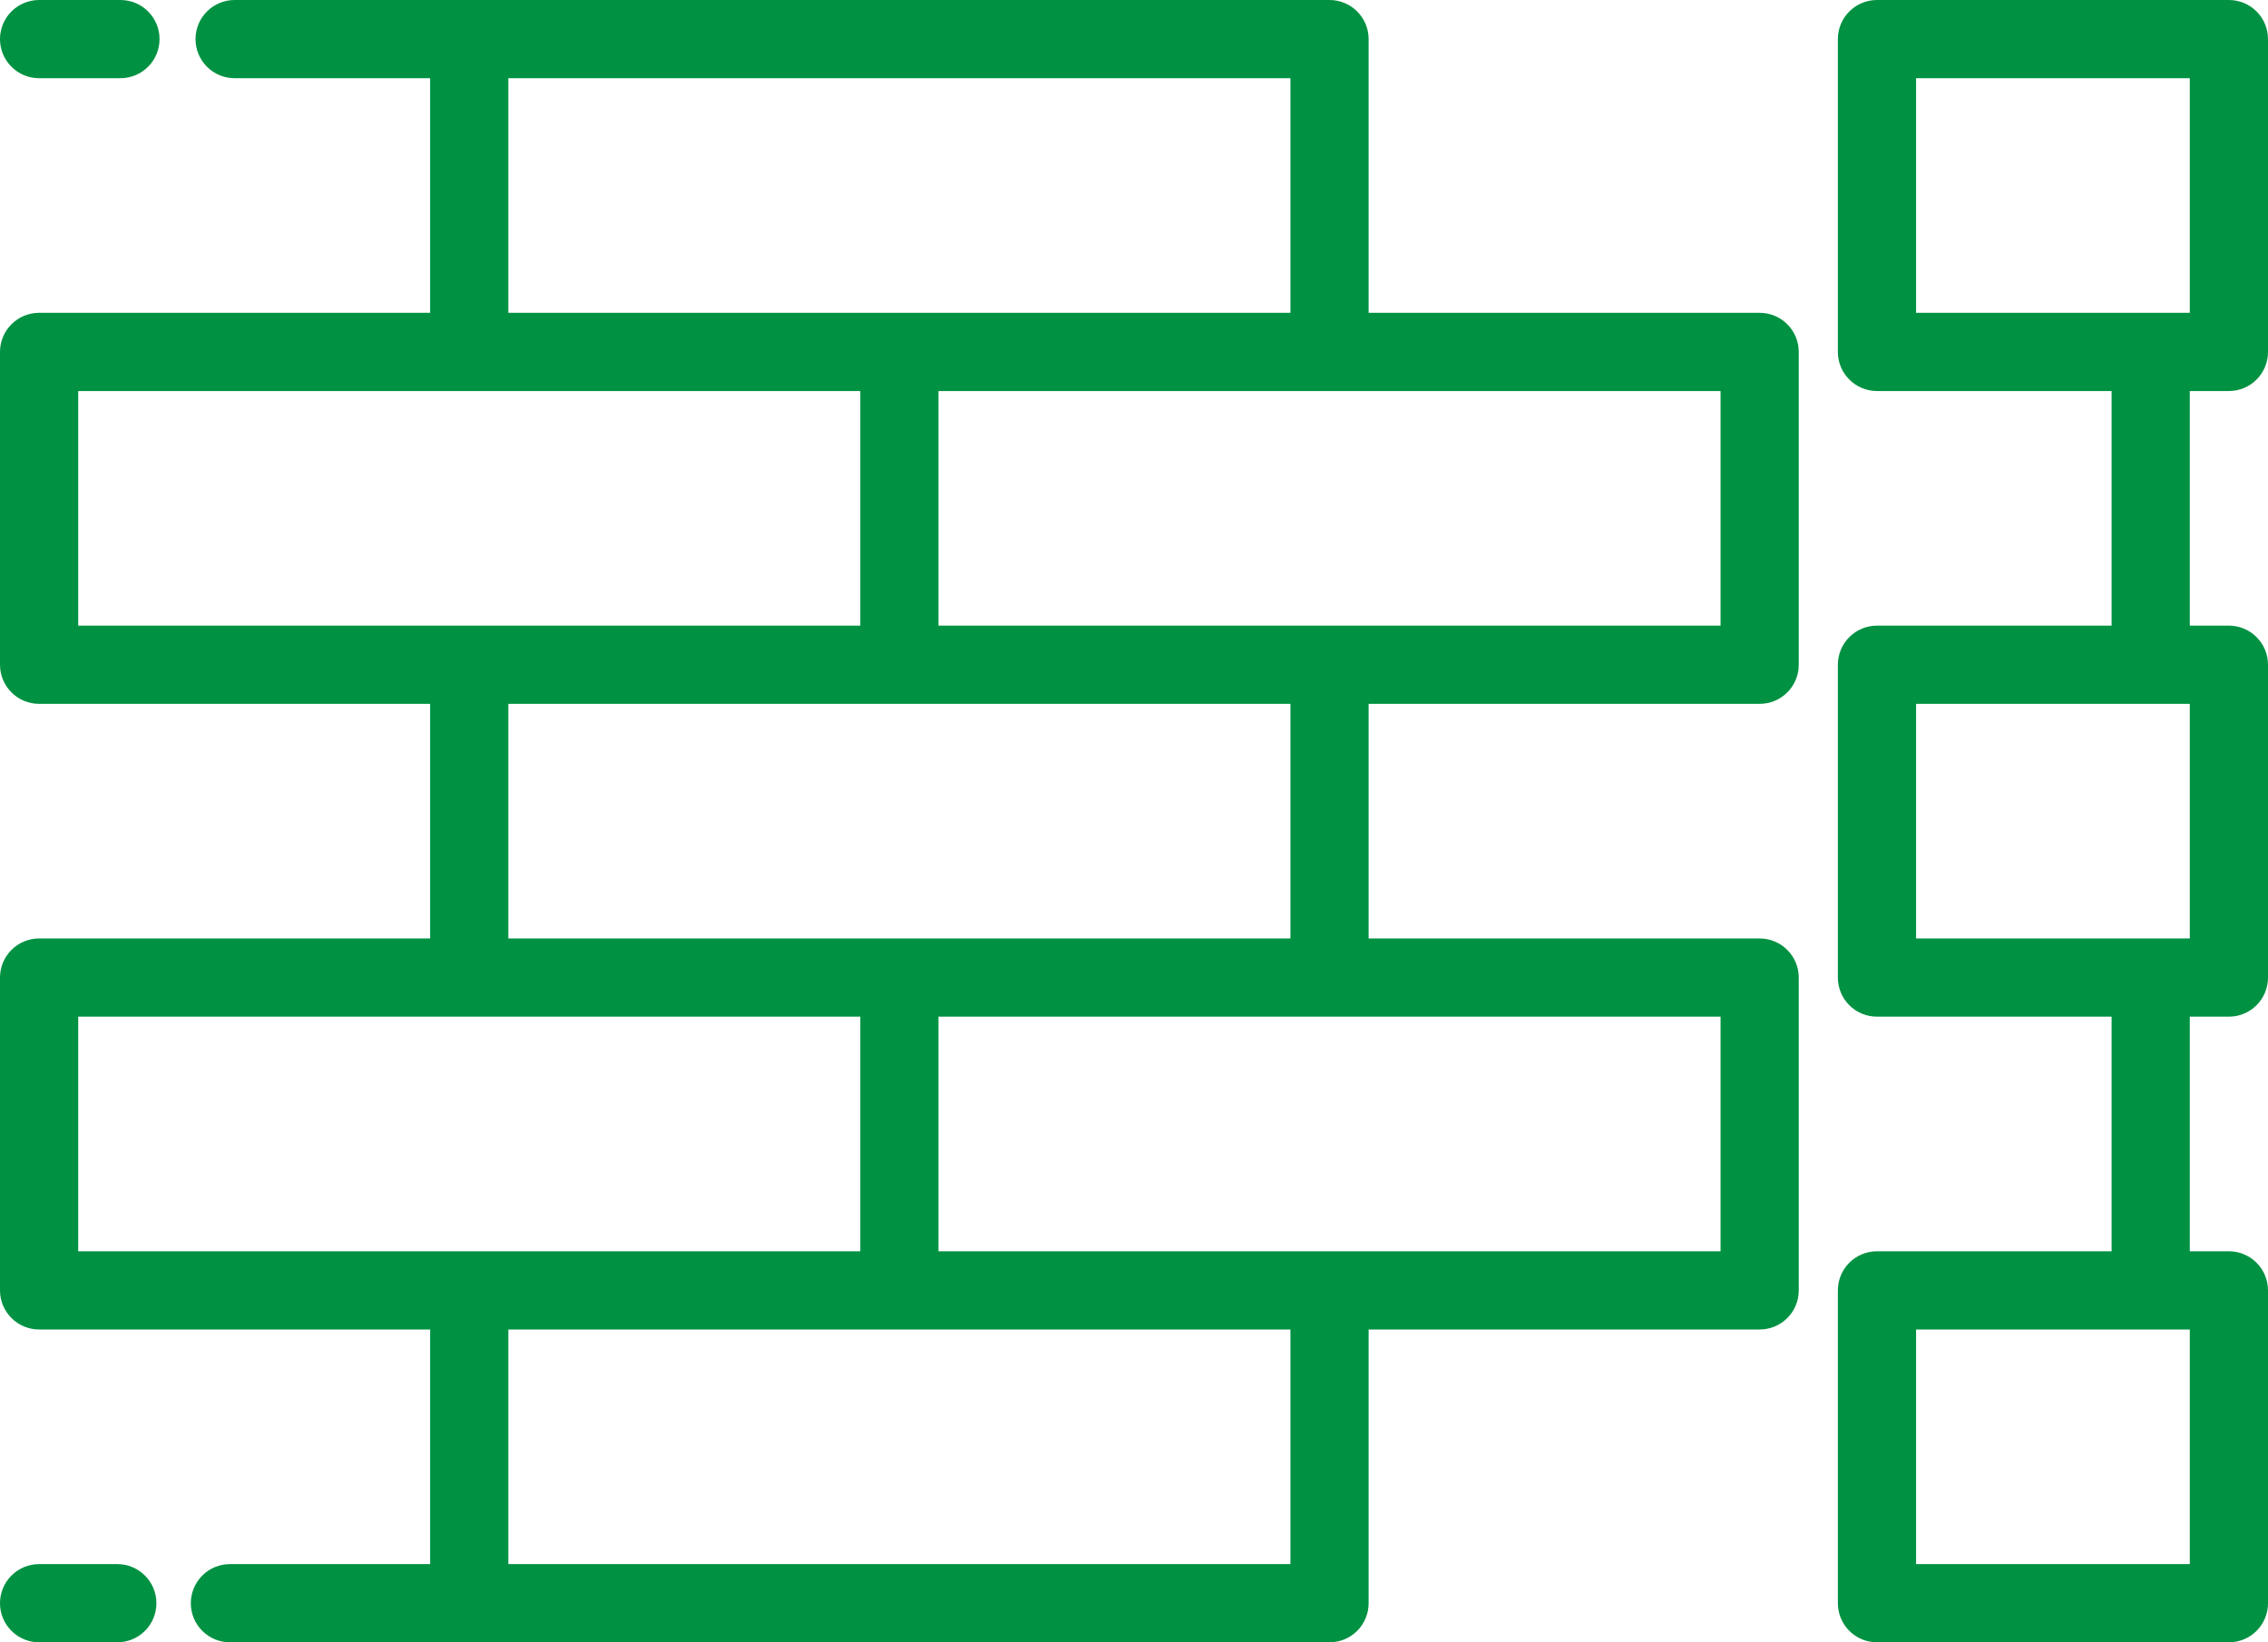 <svg width="58" height="42" viewBox="0 0 58 42" fill="none" xmlns="http://www.w3.org/2000/svg">
<path d="M45 8H35V1C35 0.735 34.895 0.48 34.707 0.293C34.52 0.105 34.265 0 34 0H6C5.735 0 5.48 0.105 5.293 0.293C5.105 0.48 5 0.735 5 1C5 1.265 5.105 1.52 5.293 1.707C5.48 1.895 5.735 2 6 2H11V8H1C0.735 8 0.48 8.105 0.293 8.293C0.105 8.48 0 8.735 0 9V17C0 17.265 0.105 17.52 0.293 17.707C0.48 17.895 0.735 18 1 18H11V24H1C0.735 24 0.48 24.105 0.293 24.293C0.105 24.48 0 24.735 0 25V33C0 33.265 0.105 33.52 0.293 33.707C0.48 33.895 0.735 34 1 34H11V40H5.88C5.615 40 5.36 40.105 5.173 40.293C4.985 40.48 4.88 40.735 4.88 41C4.88 41.265 4.985 41.52 5.173 41.707C5.36 41.895 5.615 42 5.88 42H34C34.265 42 34.52 41.895 34.707 41.707C34.895 41.52 35 41.265 35 41V34H45C45.265 34 45.52 33.895 45.707 33.707C45.895 33.52 46 33.265 46 33V25C46 24.735 45.895 24.48 45.707 24.293C45.52 24.105 45.265 24 45 24H35V18H45C45.265 18 45.52 17.895 45.707 17.707C45.895 17.52 46 17.265 46 17V9C46 8.735 45.895 8.48 45.707 8.293C45.52 8.105 45.265 8 45 8ZM13 2H33V8H13V2ZM2 16V10H22V16H2ZM2 32V26H22V32H2ZM33 40H13V34H33V40ZM44 32H24V26H44V32ZM33 24H13V18H33V24ZM44 16H24V10H44V16Z" fill="#009142"/>
<path d="M3 40H1C0.735 40 0.48 40.105 0.293 40.293C0.105 40.48 0 40.735 0 41C0 41.265 0.105 41.52 0.293 41.707C0.48 41.895 0.735 42 1 42H3C3.265 42 3.52 41.895 3.707 41.707C3.895 41.52 4 41.265 4 41C4 40.735 3.895 40.48 3.707 40.293C3.52 40.105 3.265 40 3 40Z" fill="#009142"/>
<path d="M1 2H3.08C3.345 2 3.6 1.895 3.787 1.707C3.975 1.52 4.08 1.265 4.08 1C4.08 0.735 3.975 0.48 3.787 0.293C3.6 0.105 3.345 0 3.08 0H1C0.735 0 0.48 0.105 0.293 0.293C0.105 0.48 0 0.735 0 1C0 1.265 0.105 1.52 0.293 1.707C0.48 1.895 0.735 2 1 2Z" fill="#009142"/>
<path d="M57 10C57.265 10 57.52 9.895 57.707 9.707C57.895 9.52 58 9.265 58 9V1C58 0.735 57.895 0.48 57.707 0.293C57.52 0.105 57.265 0 57 0H48C47.735 0 47.48 0.105 47.293 0.293C47.105 0.48 47 0.735 47 1V9C47 9.265 47.105 9.52 47.293 9.707C47.48 9.895 47.735 10 48 10H54V16H48C47.735 16 47.48 16.105 47.293 16.293C47.105 16.48 47 16.735 47 17V25C47 25.265 47.105 25.52 47.293 25.707C47.48 25.895 47.735 26 48 26H54V32H48C47.735 32 47.48 32.105 47.293 32.293C47.105 32.48 47 32.735 47 33V41C47 41.265 47.105 41.52 47.293 41.707C47.48 41.895 47.735 42 48 42H57C57.265 42 57.52 41.895 57.707 41.707C57.895 41.52 58 41.265 58 41V33C58 32.735 57.895 32.48 57.707 32.293C57.52 32.105 57.265 32 57 32H56V26H57C57.265 26 57.52 25.895 57.707 25.707C57.895 25.52 58 25.265 58 25V17C58 16.735 57.895 16.48 57.707 16.293C57.52 16.105 57.265 16 57 16H56V10H57ZM56 40H49V34H56V40ZM55 24H49V18H56V24H55ZM49 2H56V8H49V2Z" fill="#009142"/>
</svg>
